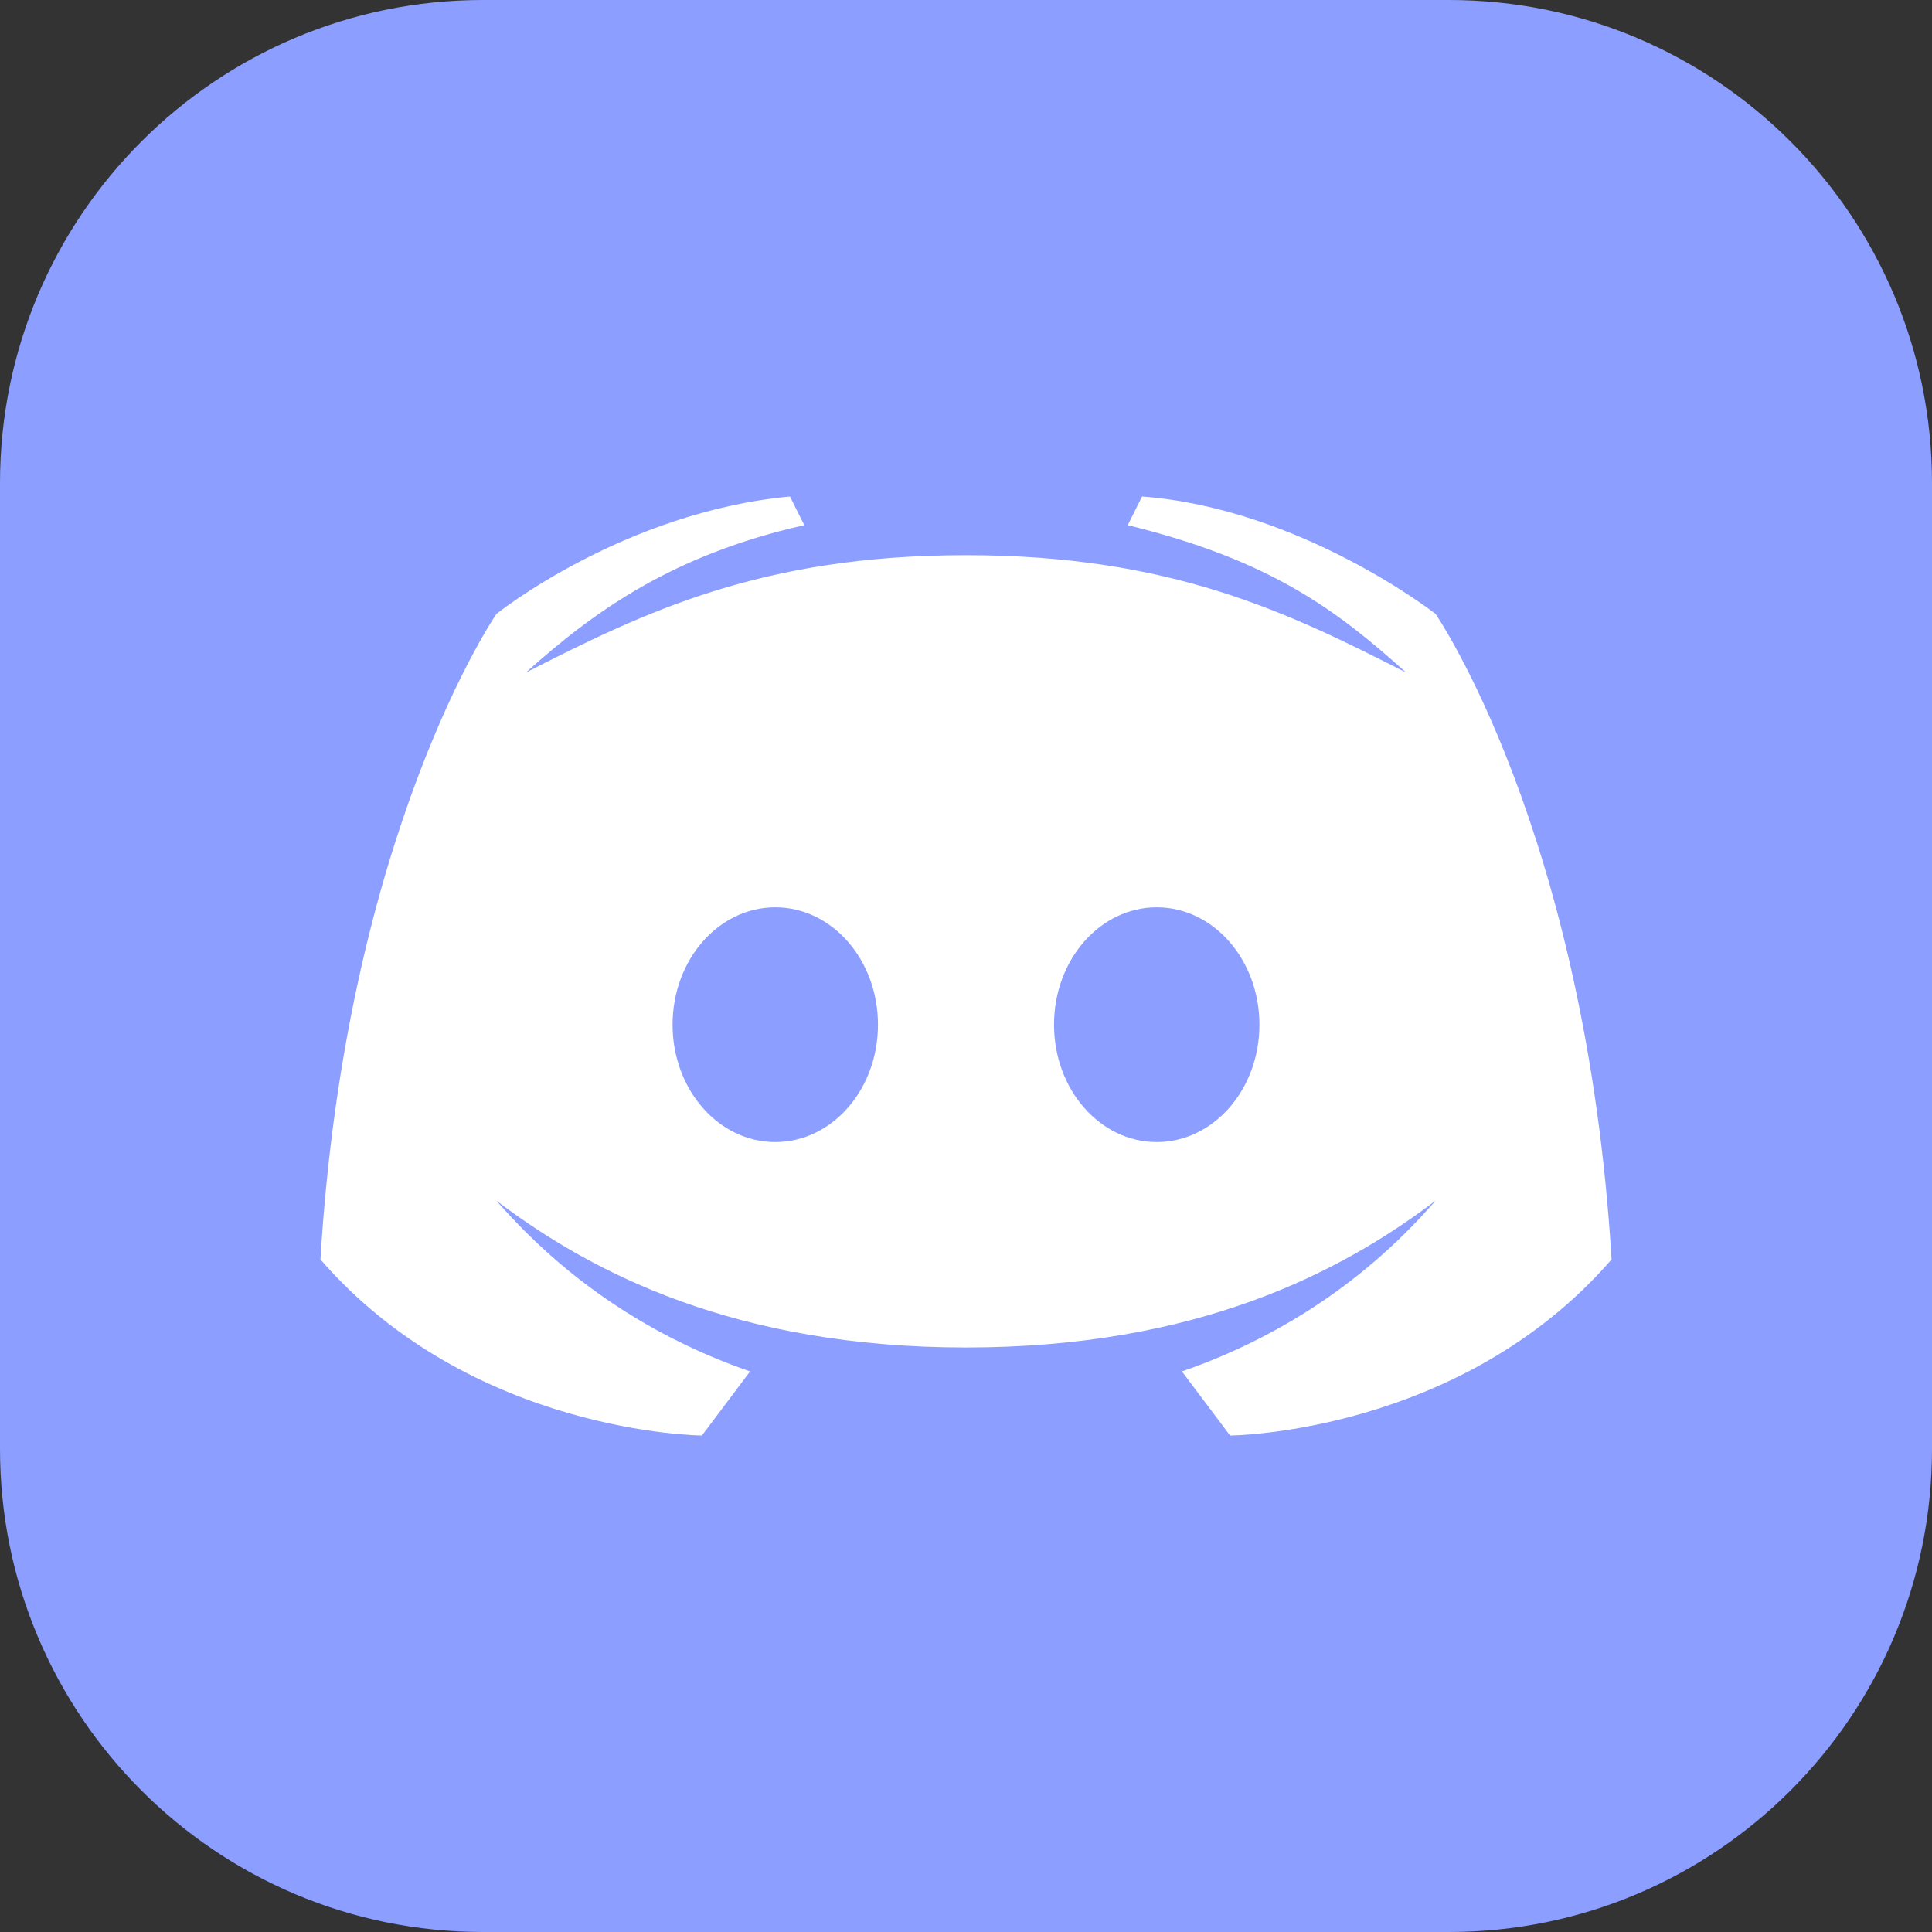 <?xml version="1.0" standalone="no"?><!-- Generator: Gravit.io --><svg xmlns="http://www.w3.org/2000/svg" xmlns:xlink="http://www.w3.org/1999/xlink" style="isolation:isolate" viewBox="0 0 48 48" width="48" height="48"><rect x="0" y="0" width="48" height="48" fill="#333333" stroke="none"/><defs><clipPath id="_clipPath_WcCeHXaFyCxiiUtTrQRkUl2jS9cZmgZv"><rect width="48" height="48"/></clipPath></defs><g clip-path="url(#_clipPath_WcCeHXaFyCxiiUtTrQRkUl2jS9cZmgZv)"><path d=" M 48 35.998 C 48 42.627 42.627 48 35.998 48 L 11.998 48 C 5.371 48 0 42.627 0 35.998 L 0 12 C 0 5.371 5.371 0 11.998 0 L 35.998 0 C 42.627 0 48 5.371 48 12 L 48 35.998 L 48 35.998 Z " fill="rgb(140,158,255)"/><path d=" M 35.665 15.251 C 35.665 15.251 32.321 12.634 28.374 12.335 L 28.018 13.047 C 31.587 13.921 33.224 15.172 34.936 16.71 C 31.985 15.203 29.075 13.793 24 13.793 C 18.925 13.793 16.015 15.203 13.064 16.71 C 14.776 15.172 16.724 13.782 19.982 13.047 L 19.626 12.335 C 15.485 12.725 12.335 15.251 12.335 15.251 C 12.335 15.251 8.602 20.665 7.961 31.29 C 11.723 35.631 17.439 35.665 17.439 35.665 L 18.635 34.073 C 16.604 33.367 14.314 32.108 12.335 29.832 C 14.696 31.618 18.259 33.478 24 33.478 C 29.741 33.478 33.304 31.618 35.665 29.832 C 33.686 32.108 31.396 33.367 29.365 34.073 L 30.561 35.665 C 30.561 35.665 36.277 35.631 40.039 31.29 C 39.398 20.665 35.665 15.251 35.665 15.251 Z  M 19.261 28.374 C 17.852 28.374 16.71 27.07 16.71 25.458 C 16.71 23.846 17.852 22.542 19.261 22.542 C 20.671 22.542 21.813 23.846 21.813 25.458 C 21.813 27.07 20.671 28.374 19.261 28.374 Z  M 28.739 28.374 C 27.329 28.374 26.187 27.07 26.187 25.458 C 26.187 23.846 27.329 22.542 28.739 22.542 C 30.148 22.542 31.29 23.846 31.29 25.458 C 31.29 27.07 30.148 28.374 28.739 28.374 Z " fill="rgb(255,255,255)"/></g></svg>